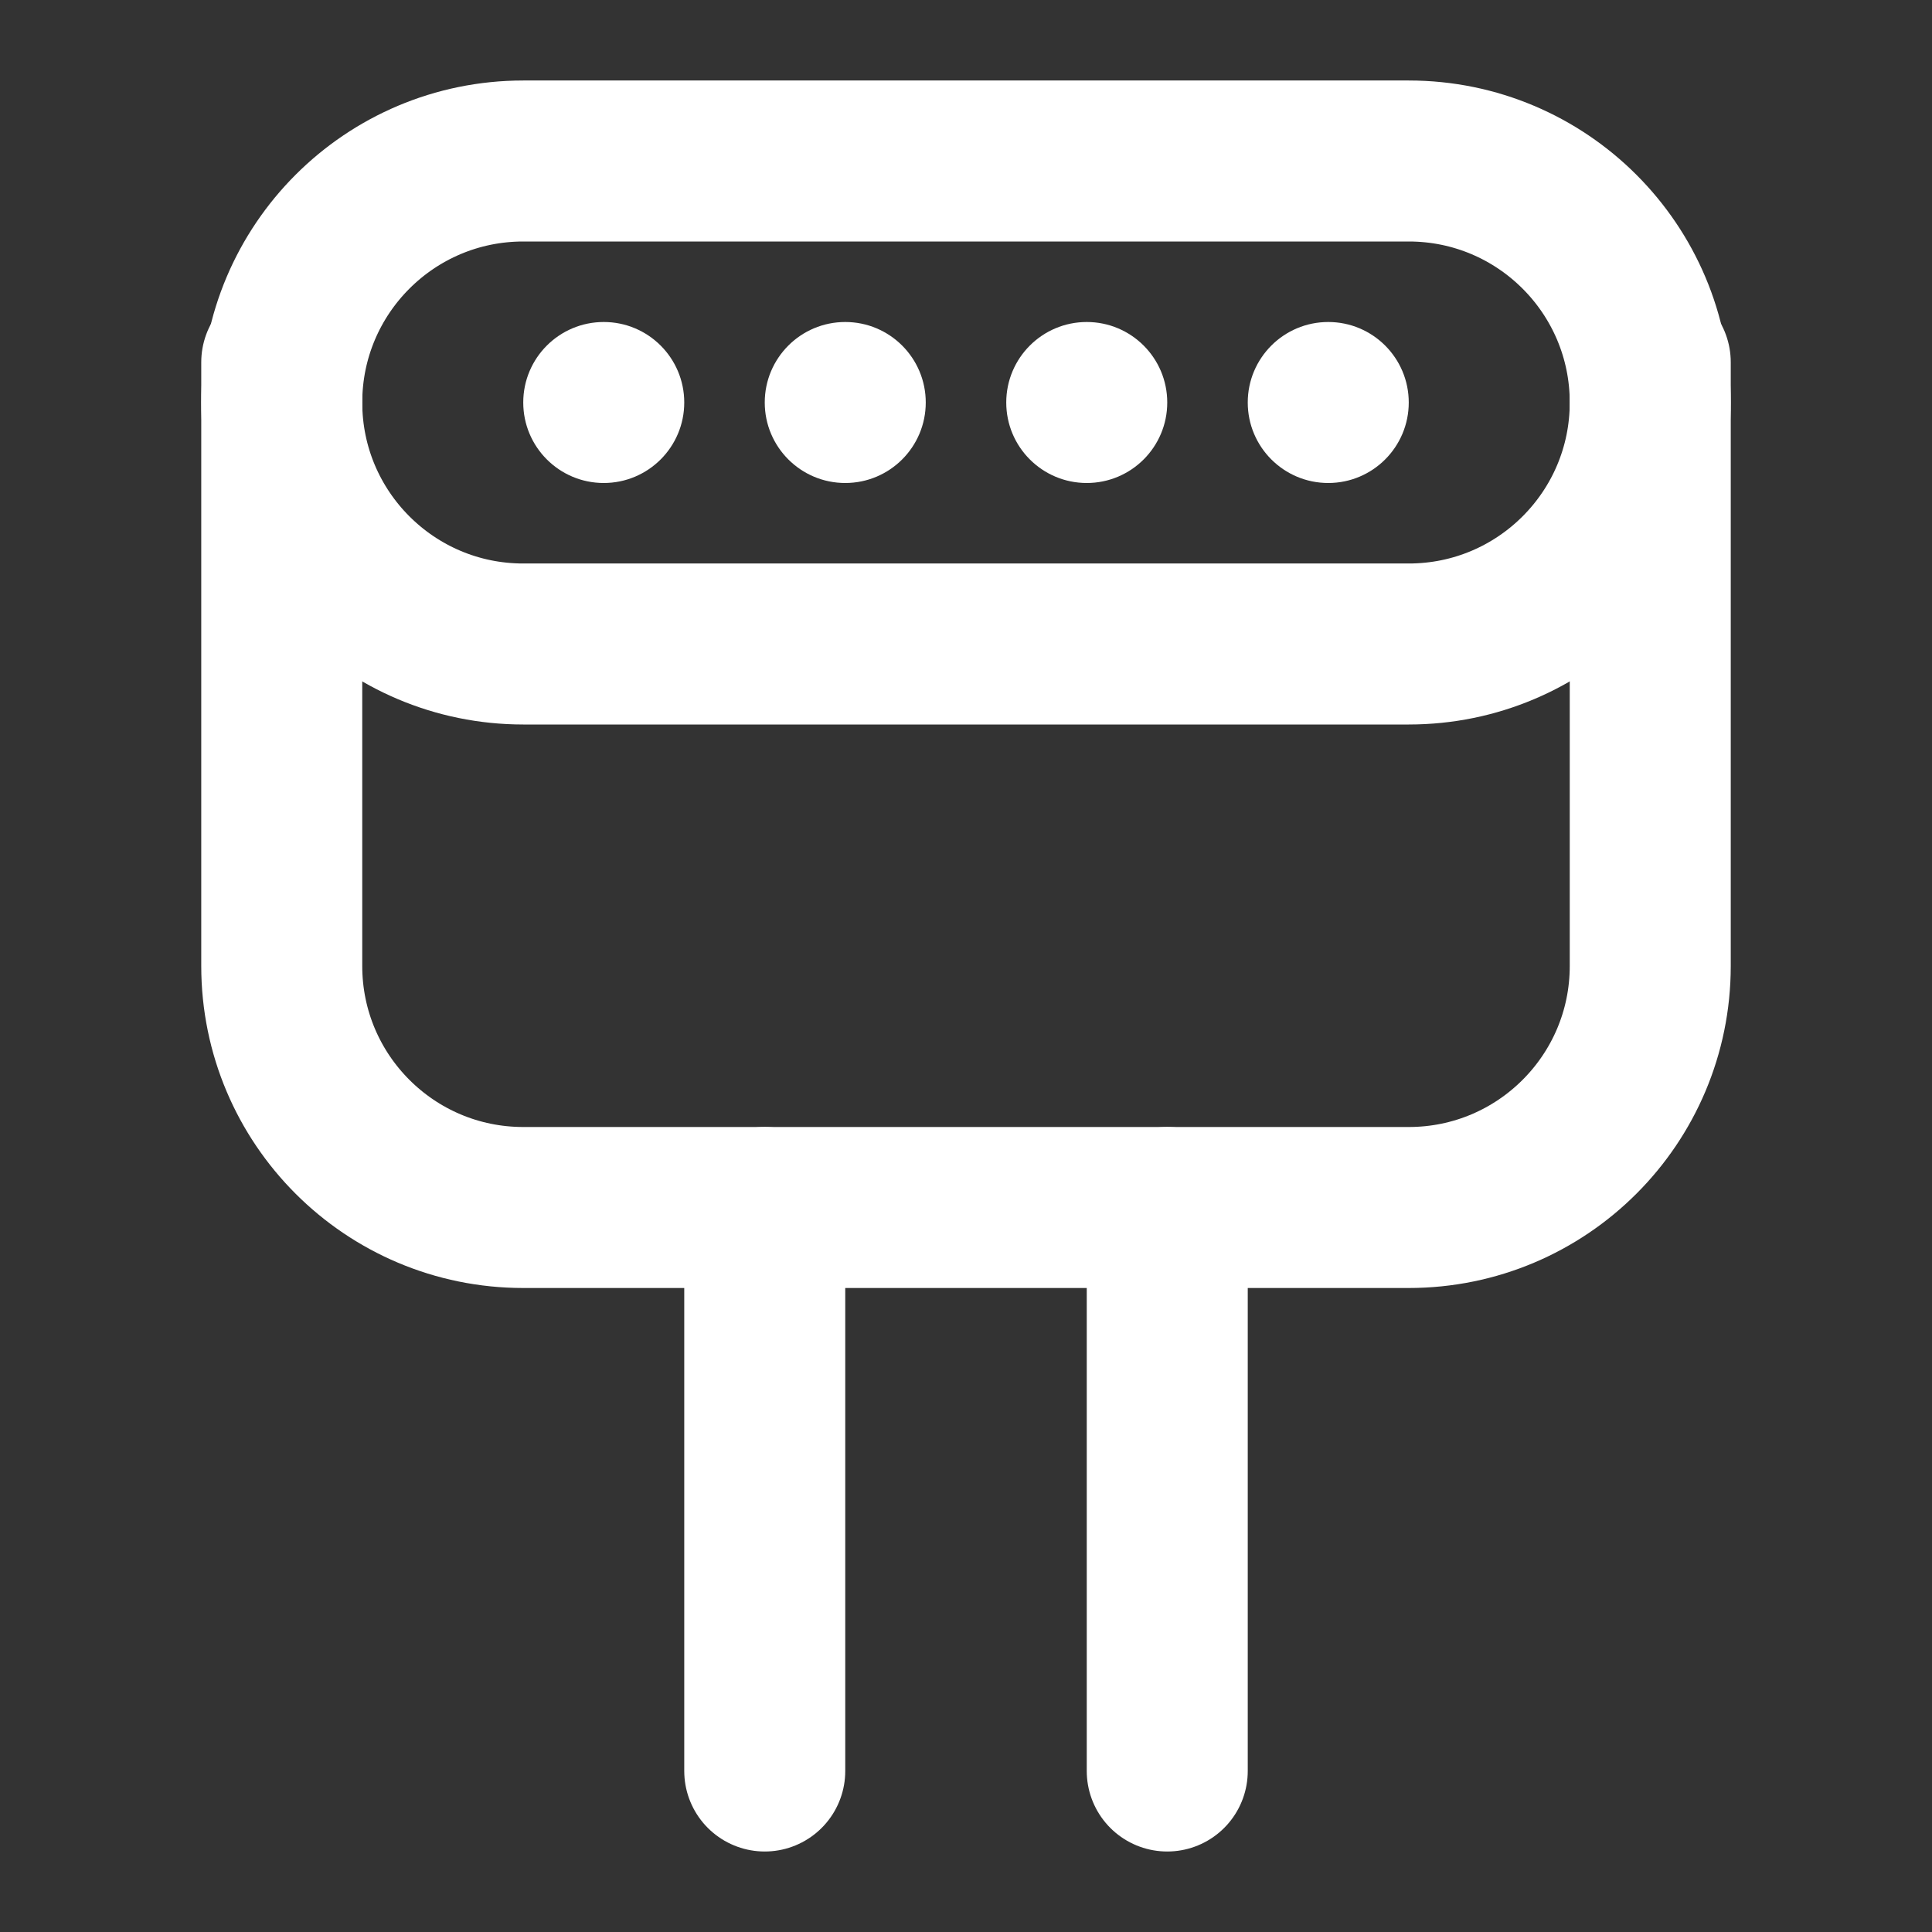<?xml version="1.0" encoding="UTF-8"?><svg width="24" height="24" viewBox="0 0 48 48" fill="none" xmlns="http://www.w3.org/2000/svg"><rect x="0" y="0" width="48" height="48" fill="#333333" stroke="none"/><path d="M7 9V24C7 27.314 9.686 30 13 30H35C38.314 30 41 27.314 41 24V9" stroke="#ffffff" stroke-width="4" stroke-linecap="round" stroke-linejoin="round"/><path d="M7 10C7 6.686 9.686 4 13 4H35C38.314 4 41 6.686 41 10C41 13.314 38.314 16 35 16H13C9.686 16 7 13.314 7 10Z" fill="none" stroke="#ffffff" stroke-width="4" stroke-linecap="round" stroke-linejoin="round"/><circle cx="15" cy="10" r="2" fill="#ffffff"/><circle cx="21" cy="10" r="2" fill="#ffffff"/><circle cx="27" cy="10" r="2" fill="#ffffff"/><circle cx="33" cy="10" r="2" fill="#ffffff"/><path d="M19 30V44" stroke="#ffffff" stroke-width="4" stroke-linecap="round" stroke-linejoin="round"/><path d="M29 30V44" stroke="#ffffff" stroke-width="4" stroke-linecap="round" stroke-linejoin="round"/></svg>